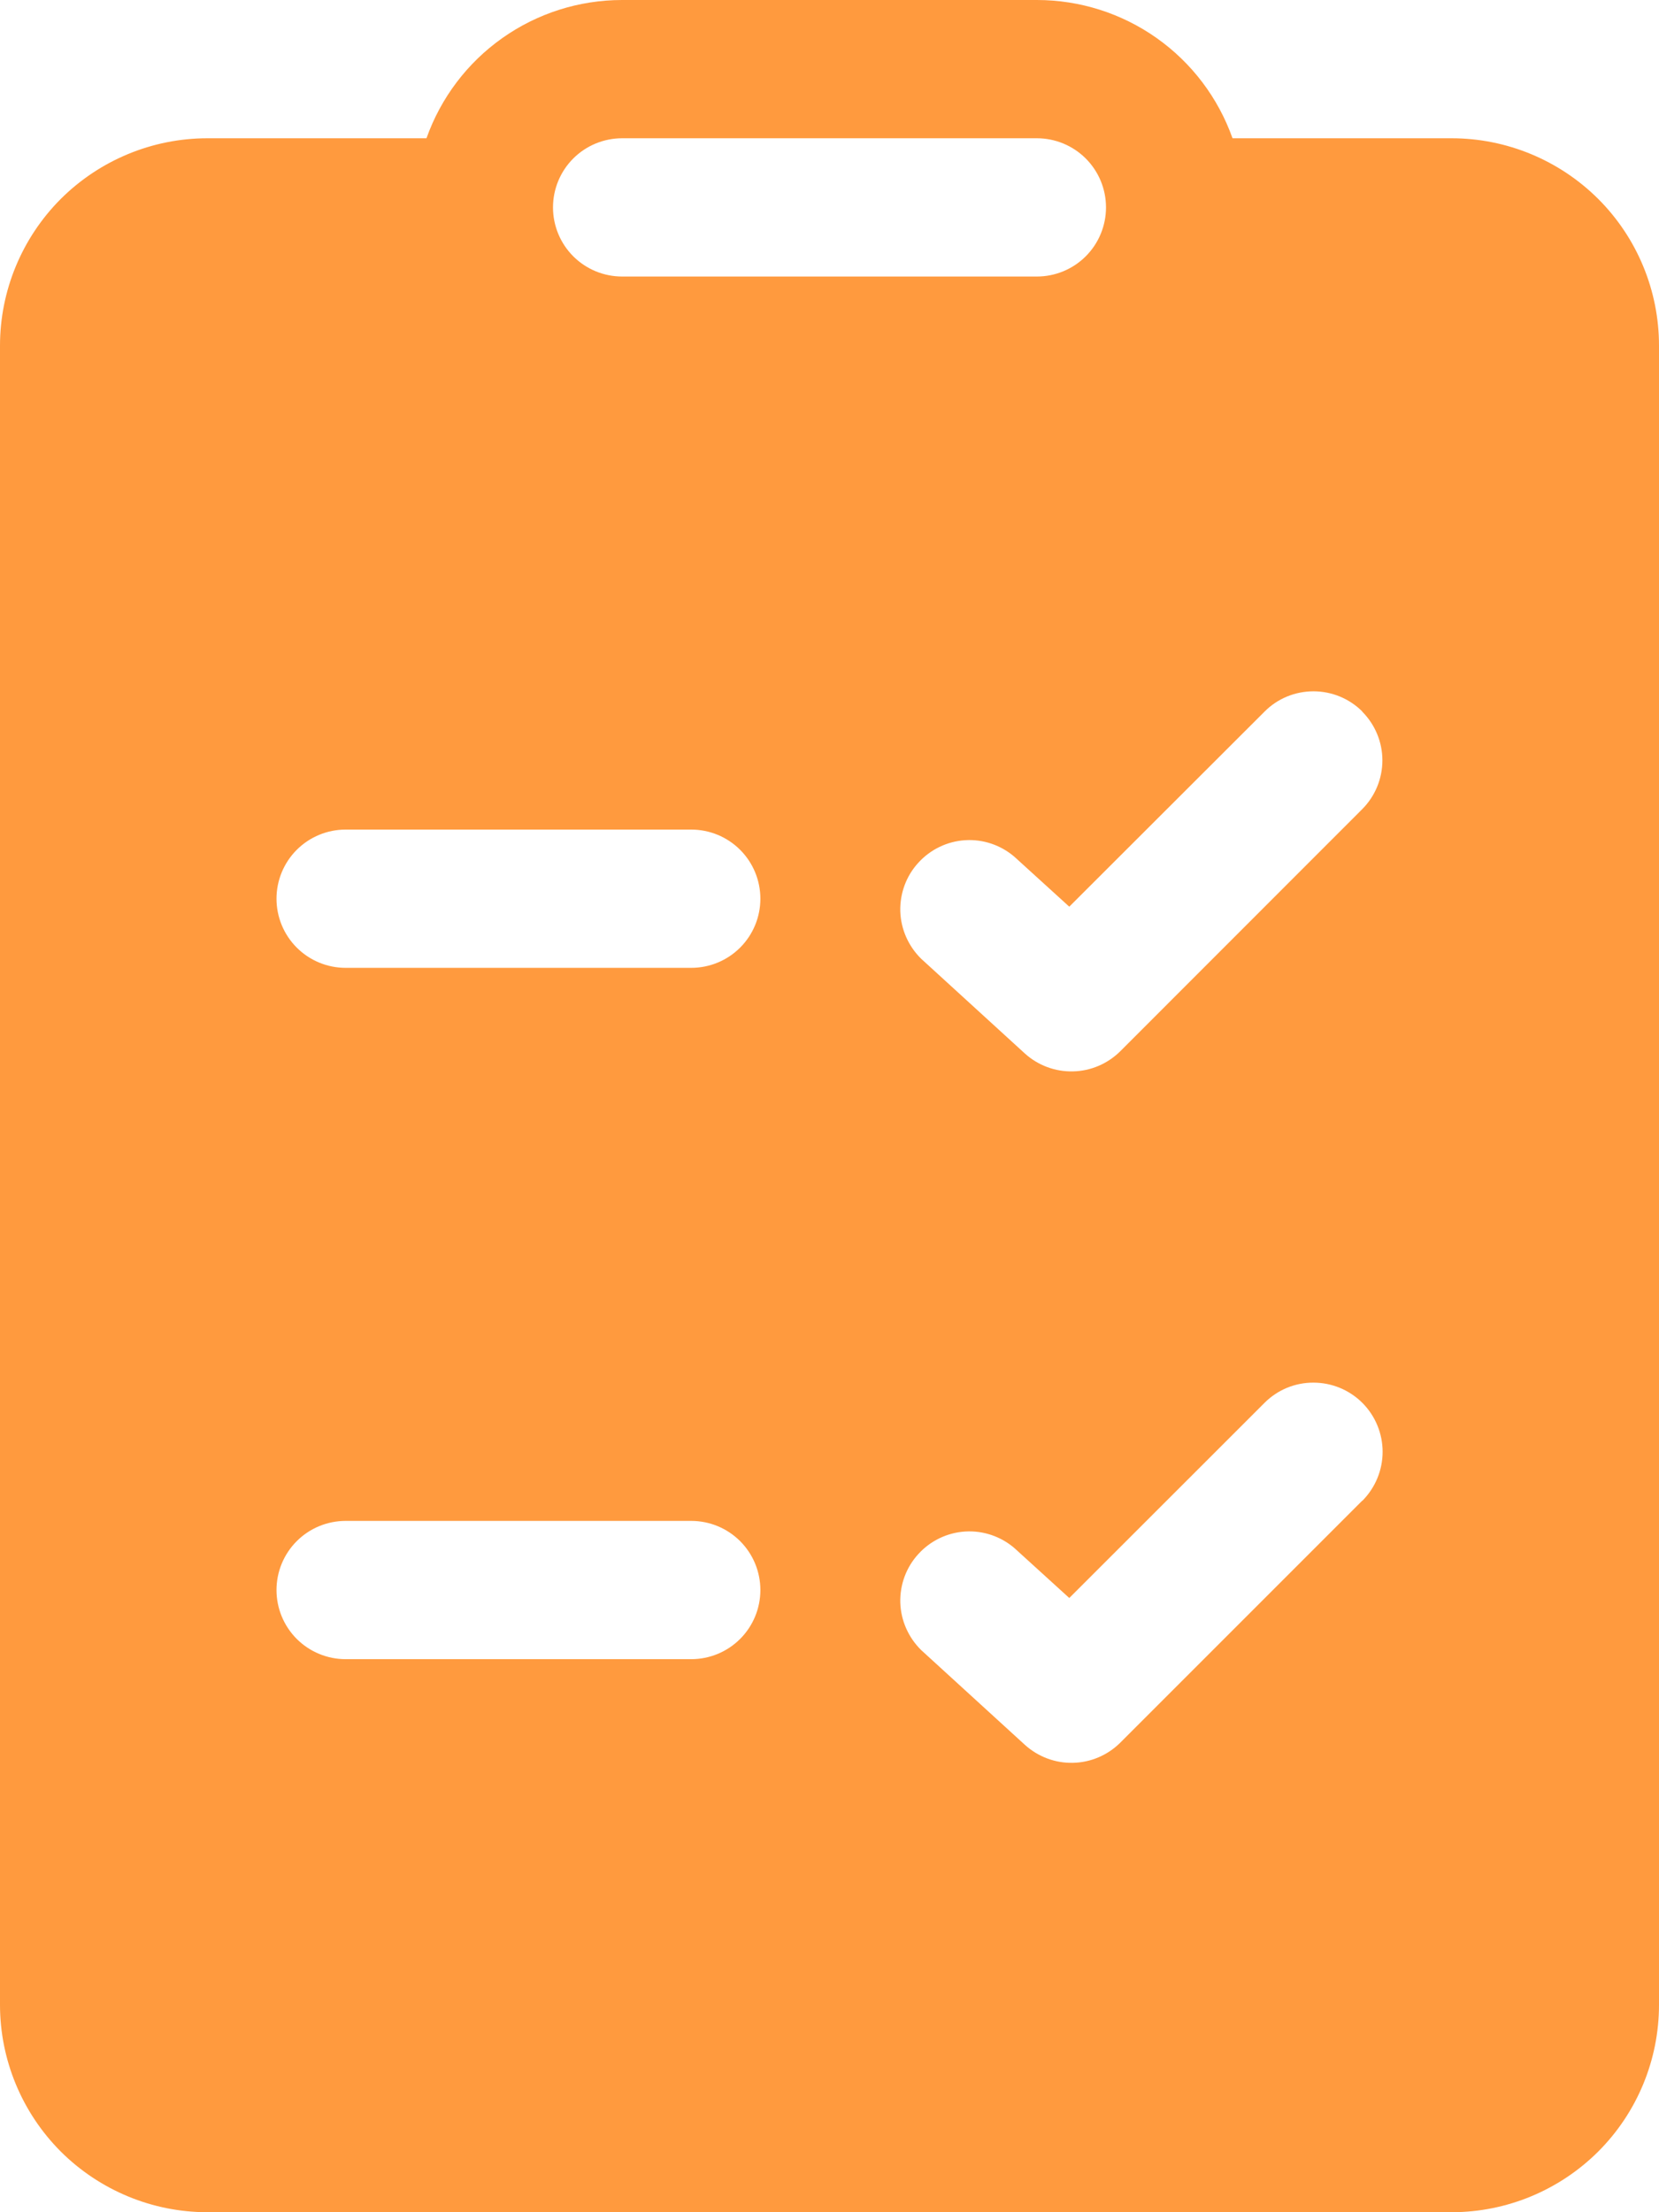 <svg width="15" height="20" viewBox="0 0 15 20" fill="none" xmlns="http://www.w3.org/2000/svg">
<path d="M3.856 1.25C3.986 0.884 4.225 0.568 4.542 0.344C4.859 0.12 5.237 -0 5.625 2.57796e-07H9.375C9.763 -0 10.141 0.12 10.458 0.344C10.775 0.568 11.014 0.884 11.144 1.25H13.125C13.622 1.25 14.099 1.448 14.451 1.799C14.803 2.151 15 2.628 15 3.125V18.125C15 18.622 14.803 19.099 14.451 19.451C14.099 19.802 13.622 20 13.125 20H1.875C1.378 20 0.901 19.802 0.549 19.451C0.198 19.099 0 18.622 0 18.125V3.125C0 2.628 0.198 2.151 0.549 1.799C0.901 1.448 1.378 1.25 1.875 1.25H3.856ZM5.625 1.25C5.459 1.25 5.3 1.316 5.183 1.433C5.066 1.55 5 1.709 5 1.875C5 2.041 5.066 2.2 5.183 2.317C5.3 2.434 5.459 2.5 5.625 2.5H9.375C9.541 2.5 9.7 2.434 9.817 2.317C9.934 2.2 10 2.041 10 1.875C10 1.709 9.934 1.55 9.817 1.433C9.7 1.316 9.541 1.25 9.375 1.25H5.625ZM12.318 6.433C12.2 6.315 12.041 6.25 11.876 6.25C11.71 6.25 11.551 6.315 11.434 6.433L9.668 8.197L9.171 7.745C9.048 7.64 8.889 7.586 8.727 7.596C8.565 7.606 8.413 7.679 8.304 7.799C8.194 7.918 8.136 8.076 8.14 8.238C8.145 8.4 8.213 8.554 8.329 8.668L9.266 9.524C9.385 9.632 9.541 9.69 9.701 9.686C9.862 9.683 10.015 9.617 10.129 9.504L12.316 7.316C12.433 7.199 12.499 7.04 12.499 6.874C12.499 6.709 12.433 6.55 12.316 6.433H12.318ZM12.318 13.568C12.435 13.45 12.501 13.291 12.501 13.125C12.501 12.96 12.435 12.8 12.318 12.683C12.201 12.566 12.042 12.5 11.876 12.5C11.71 12.499 11.551 12.565 11.434 12.682L9.668 14.447L9.171 13.995C9.048 13.89 8.889 13.836 8.727 13.846C8.565 13.856 8.413 13.929 8.304 14.049C8.194 14.168 8.136 14.326 8.14 14.488C8.145 14.65 8.213 14.804 8.329 14.918L9.266 15.774C9.385 15.882 9.541 15.941 9.701 15.937C9.862 15.934 10.015 15.868 10.129 15.755L12.316 13.568H12.318ZM3.125 7.5C2.959 7.5 2.8 7.566 2.683 7.683C2.566 7.8 2.5 7.959 2.5 8.125C2.5 8.291 2.566 8.45 2.683 8.567C2.8 8.684 2.959 8.75 3.125 8.75H6.25C6.416 8.75 6.575 8.684 6.692 8.567C6.809 8.45 6.875 8.291 6.875 8.125C6.875 7.959 6.809 7.8 6.692 7.683C6.575 7.566 6.416 7.5 6.25 7.5H3.125ZM2.5 14.375C2.5 14.541 2.566 14.7 2.683 14.817C2.8 14.934 2.959 15 3.125 15H6.25C6.416 15 6.575 14.934 6.692 14.817C6.809 14.7 6.875 14.541 6.875 14.375C6.875 14.209 6.809 14.05 6.692 13.933C6.575 13.816 6.416 13.75 6.25 13.75H3.125C2.959 13.75 2.8 13.816 2.683 13.933C2.566 14.05 2.5 14.209 2.5 14.375Z" fill="#FF9A3E"/>
</svg>
